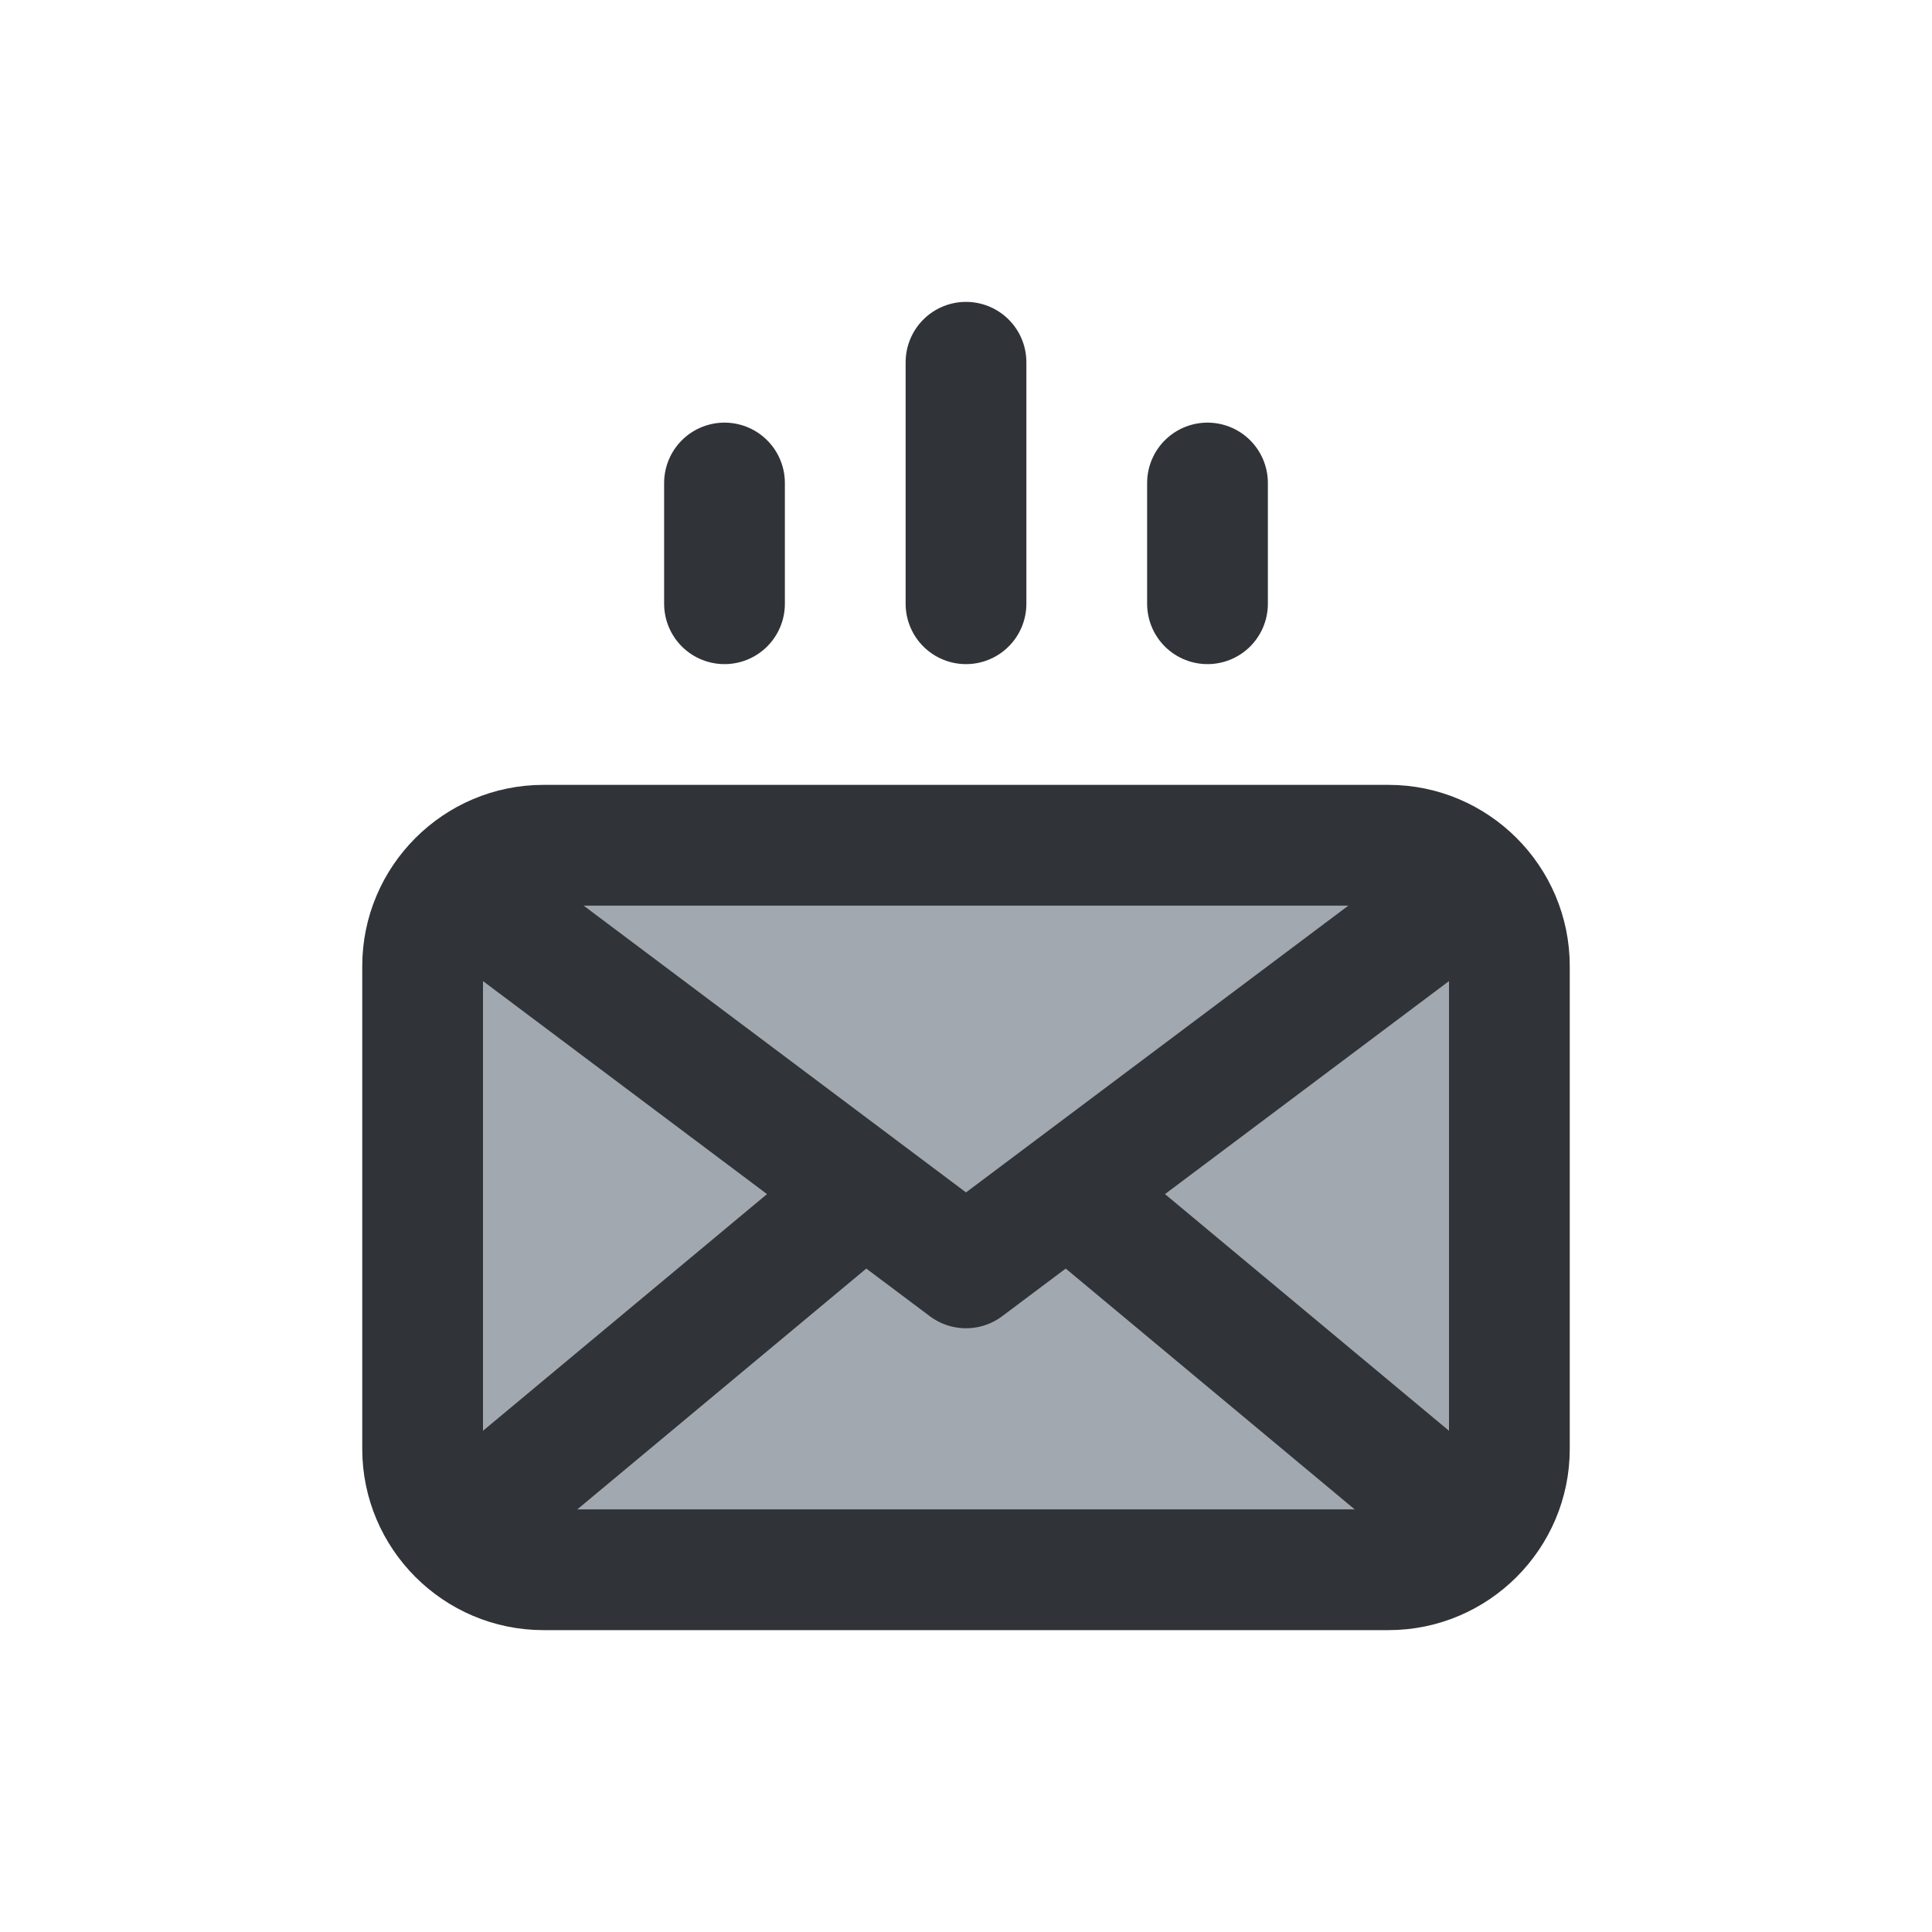 <?xml version="1.0" encoding="utf-8"?>
<!-- Generator: Adobe Illustrator 19.1.1, SVG Export Plug-In . SVG Version: 6.00 Build 0)  -->
<svg version="1.1" id="icons" xmlns="http://www.w3.org/2000/svg" xmlns:xlink="http://www.w3.org/1999/xlink" x="0px" y="0px"
	 width="128px" height="128px" viewBox="0 0 128 128" style="enable-background:new 0 0 128 128;" xml:space="preserve">
<style type="text/css">
	.st0{clip-path:url(#XMLID_109_);}
	.st1{fill:#A1A8AF;}
	.st2{fill:none;stroke:#303338;stroke-width:8;stroke-linecap:round;stroke-linejoin:round;stroke-miterlimit:10;}
	.st3{clip-path:url(#XMLID_110_);}
	.st4{clip-path:url(#XMLID_111_);}
	.st5{clip-path:url(#XMLID_129_);}
	.st6{clip-path:url(#XMLID_130_);}
	.st7{clip-path:url(#XMLID_131_);}
	.st8{clip-path:url(#XMLID_132_);}
	.st9{clip-path:url(#XMLID_133_);}
	.st10{clip-path:url(#XMLID_134_);}
	.st11{clip-path:url(#XMLID_135_);}
	.st12{clip-path:url(#XMLID_136_);}
	.st13{clip-path:url(#XMLID_137_);}
	.st14{clip-path:url(#XMLID_138_);}
	.st15{clip-path:url(#XMLID_139_);}
	.st16{clip-path:url(#XMLID_140_);}
	.st17{clip-path:url(#XMLID_141_);}
	.st18{clip-path:url(#XMLID_142_);}
	.st19{fill:#7C8184;}
	.st20{fill:#CBD1D3;}
	.st21{clip-path:url(#XMLID_143_);}
	.st22{clip-path:url(#XMLID_144_);}
	.st23{clip-path:url(#XMLID_145_);}
	.st24{clip-path:url(#XMLID_219_);}
	.st25{clip-path:url(#XMLID_220_);}
	.st26{clip-path:url(#XMLID_221_);}
	.st27{clip-path:url(#XMLID_222_);}
	.st28{clip-path:url(#XMLID_223_);}
	.st29{fill:#303338;}
	.st30{clip-path:url(#XMLID_224_);}
	.st31{clip-path:url(#XMLID_225_);}
	.st32{clip-path:url(#XMLID_226_);}
	.st33{clip-path:url(#XMLID_227_);}
	.st34{clip-path:url(#XMLID_228_);}
	.st35{clip-path:url(#XMLID_229_);}
	.st36{clip-path:url(#XMLID_230_);}
	.st37{clip-path:url(#XMLID_231_);}
	.st38{clip-path:url(#XMLID_232_);}
	.st39{clip-path:url(#XMLID_233_);}
	.st40{fill:none;stroke:#303338;stroke-width:8;stroke-linecap:round;stroke-miterlimit:10;}
	.st41{clip-path:url(#XMLID_234_);}
	.st42{clip-path:url(#XMLID_235_);}
	.st43{clip-path:url(#XMLID_236_);}
	.st44{clip-path:url(#XMLID_237_);}
	.st45{clip-path:url(#XMLID_238_);}
	.st46{clip-path:url(#XMLID_239_);}
	.st47{clip-path:url(#XMLID_240_);}
	.st48{clip-path:url(#XMLID_241_);}
	.st49{clip-path:url(#XMLID_242_);}
	.st50{clip-path:url(#XMLID_243_);}
	.st51{clip-path:url(#XMLID_244_);}
	.st52{clip-path:url(#XMLID_245_);}
	.st53{clip-path:url(#XMLID_246_);}
	.st54{clip-path:url(#XMLID_247_);}
	.st55{clip-path:url(#XMLID_248_);}
	.st56{clip-path:url(#XMLID_249_);}
	.st57{clip-path:url(#XMLID_250_);}
	.st58{clip-path:url(#XMLID_251_);}
	.st59{clip-path:url(#XMLID_252_);}
	.st60{clip-path:url(#XMLID_253_);}
	.st61{clip-path:url(#XMLID_254_);}
	.st62{clip-path:url(#XMLID_255_);}
	.st63{clip-path:url(#XMLID_256_);}
	.st64{clip-path:url(#XMLID_257_);}
	.st65{clip-path:url(#XMLID_258_);}
	.st66{clip-path:url(#XMLID_259_);}
	.st67{clip-path:url(#XMLID_260_);}
	.st68{clip-path:url(#XMLID_261_);}
	.st69{clip-path:url(#XMLID_262_);}
	.st70{clip-path:url(#XMLID_263_);}
	.st71{clip-path:url(#XMLID_264_);}
	.st72{clip-path:url(#XMLID_265_);}
	.st73{clip-path:url(#XMLID_266_);}
	.st74{clip-path:url(#XMLID_267_);}
	.st75{clip-path:url(#XMLID_268_);}
	.st76{clip-path:url(#XMLID_269_);}
	.st77{fill:none;stroke:#303338;stroke-width:8;stroke-miterlimit:10;}
	.st78{clip-path:url(#XMLID_270_);}
	.st79{clip-path:url(#XMLID_271_);}
	.st80{clip-path:url(#XMLID_272_);}
	.st81{clip-path:url(#XMLID_273_);}
	.st82{clip-path:url(#XMLID_274_);}
	.st83{clip-path:url(#XMLID_275_);}
	.st84{clip-path:url(#XMLID_276_);}
	.st85{clip-path:url(#XMLID_277_);}
	.st86{clip-path:url(#XMLID_278_);}
	.st87{clip-path:url(#XMLID_279_);}
	.st88{clip-path:url(#XMLID_280_);}
	.st89{clip-path:url(#XMLID_281_);}
	.st90{clip-path:url(#XMLID_282_);}
	.st91{clip-path:url(#XMLID_283_);}
	.st92{clip-path:url(#XMLID_284_);}
	.st93{clip-path:url(#XMLID_285_);}
	.st94{clip-path:url(#XMLID_286_);}
	.st95{clip-path:url(#XMLID_287_);}
	.st96{clip-path:url(#XMLID_288_);}
	.st97{clip-path:url(#XMLID_289_);}
	.st98{clip-path:url(#XMLID_290_);}
	.st99{clip-path:url(#XMLID_291_);}
	.st100{clip-path:url(#XMLID_292_);}
	.st101{clip-path:url(#XMLID_293_);}
	.st102{clip-path:url(#XMLID_294_);}
	.st103{clip-path:url(#XMLID_295_);}
	.st104{clip-path:url(#XMLID_296_);}
	.st105{clip-path:url(#XMLID_297_);}
	.st106{clip-path:url(#XMLID_298_);}
</style>
<g id="XMLID_33_">
	<defs>
		<rect id="XMLID_34_" width="128" height="128"/>
	</defs>
	<clipPath id="XMLID_109_">
		<use xlink:href="#XMLID_34_"  style="overflow:visible;"/>
	</clipPath>
	<g id="XMLID_35_" class="st0">
		<g id="XMLID_42_">
			<line id="XMLID_45_" class="st2" x1="64" y1="40" x2="64" y2="24"/>
			<line id="XMLID_44_" class="st2" x1="48" y1="40" x2="48" y2="32"/>
			<line id="XMLID_43_" class="st2" x1="80" y1="40" x2="80" y2="32"/>
		</g>
		<g id="XMLID_36_">
			<g id="XMLID_16874_">
				<path id="XMLID_16875_" class="st1" d="M92,104H36c-4.4,0-8-3.6-8-8V64c0-4.4,3.6-8,8-8h56c4.4,0,8,3.6,8,8v32
					C100,100.4,96.4,104,92,104z"/>
			</g>
			<g id="XMLID_40_">
				<path id="XMLID_41_" class="st2" d="M92,104H36c-4.4,0-8-3.6-8-8V64c0-4.4,3.6-8,8-8h56c4.4,0,8,3.6,8,8v32
					C100,100.4,96.4,104,92,104z"/>
			</g>
			<polyline id="XMLID_39_" class="st2" points="32,60 64,84 96,60 			"/>
			<line id="XMLID_38_" class="st2" x1="32" y1="100" x2="56" y2="80"/>
			<line id="XMLID_37_" class="st2" x1="96" y1="100" x2="72" y2="80"/>
		</g>
	</g>
</g>
</svg>

